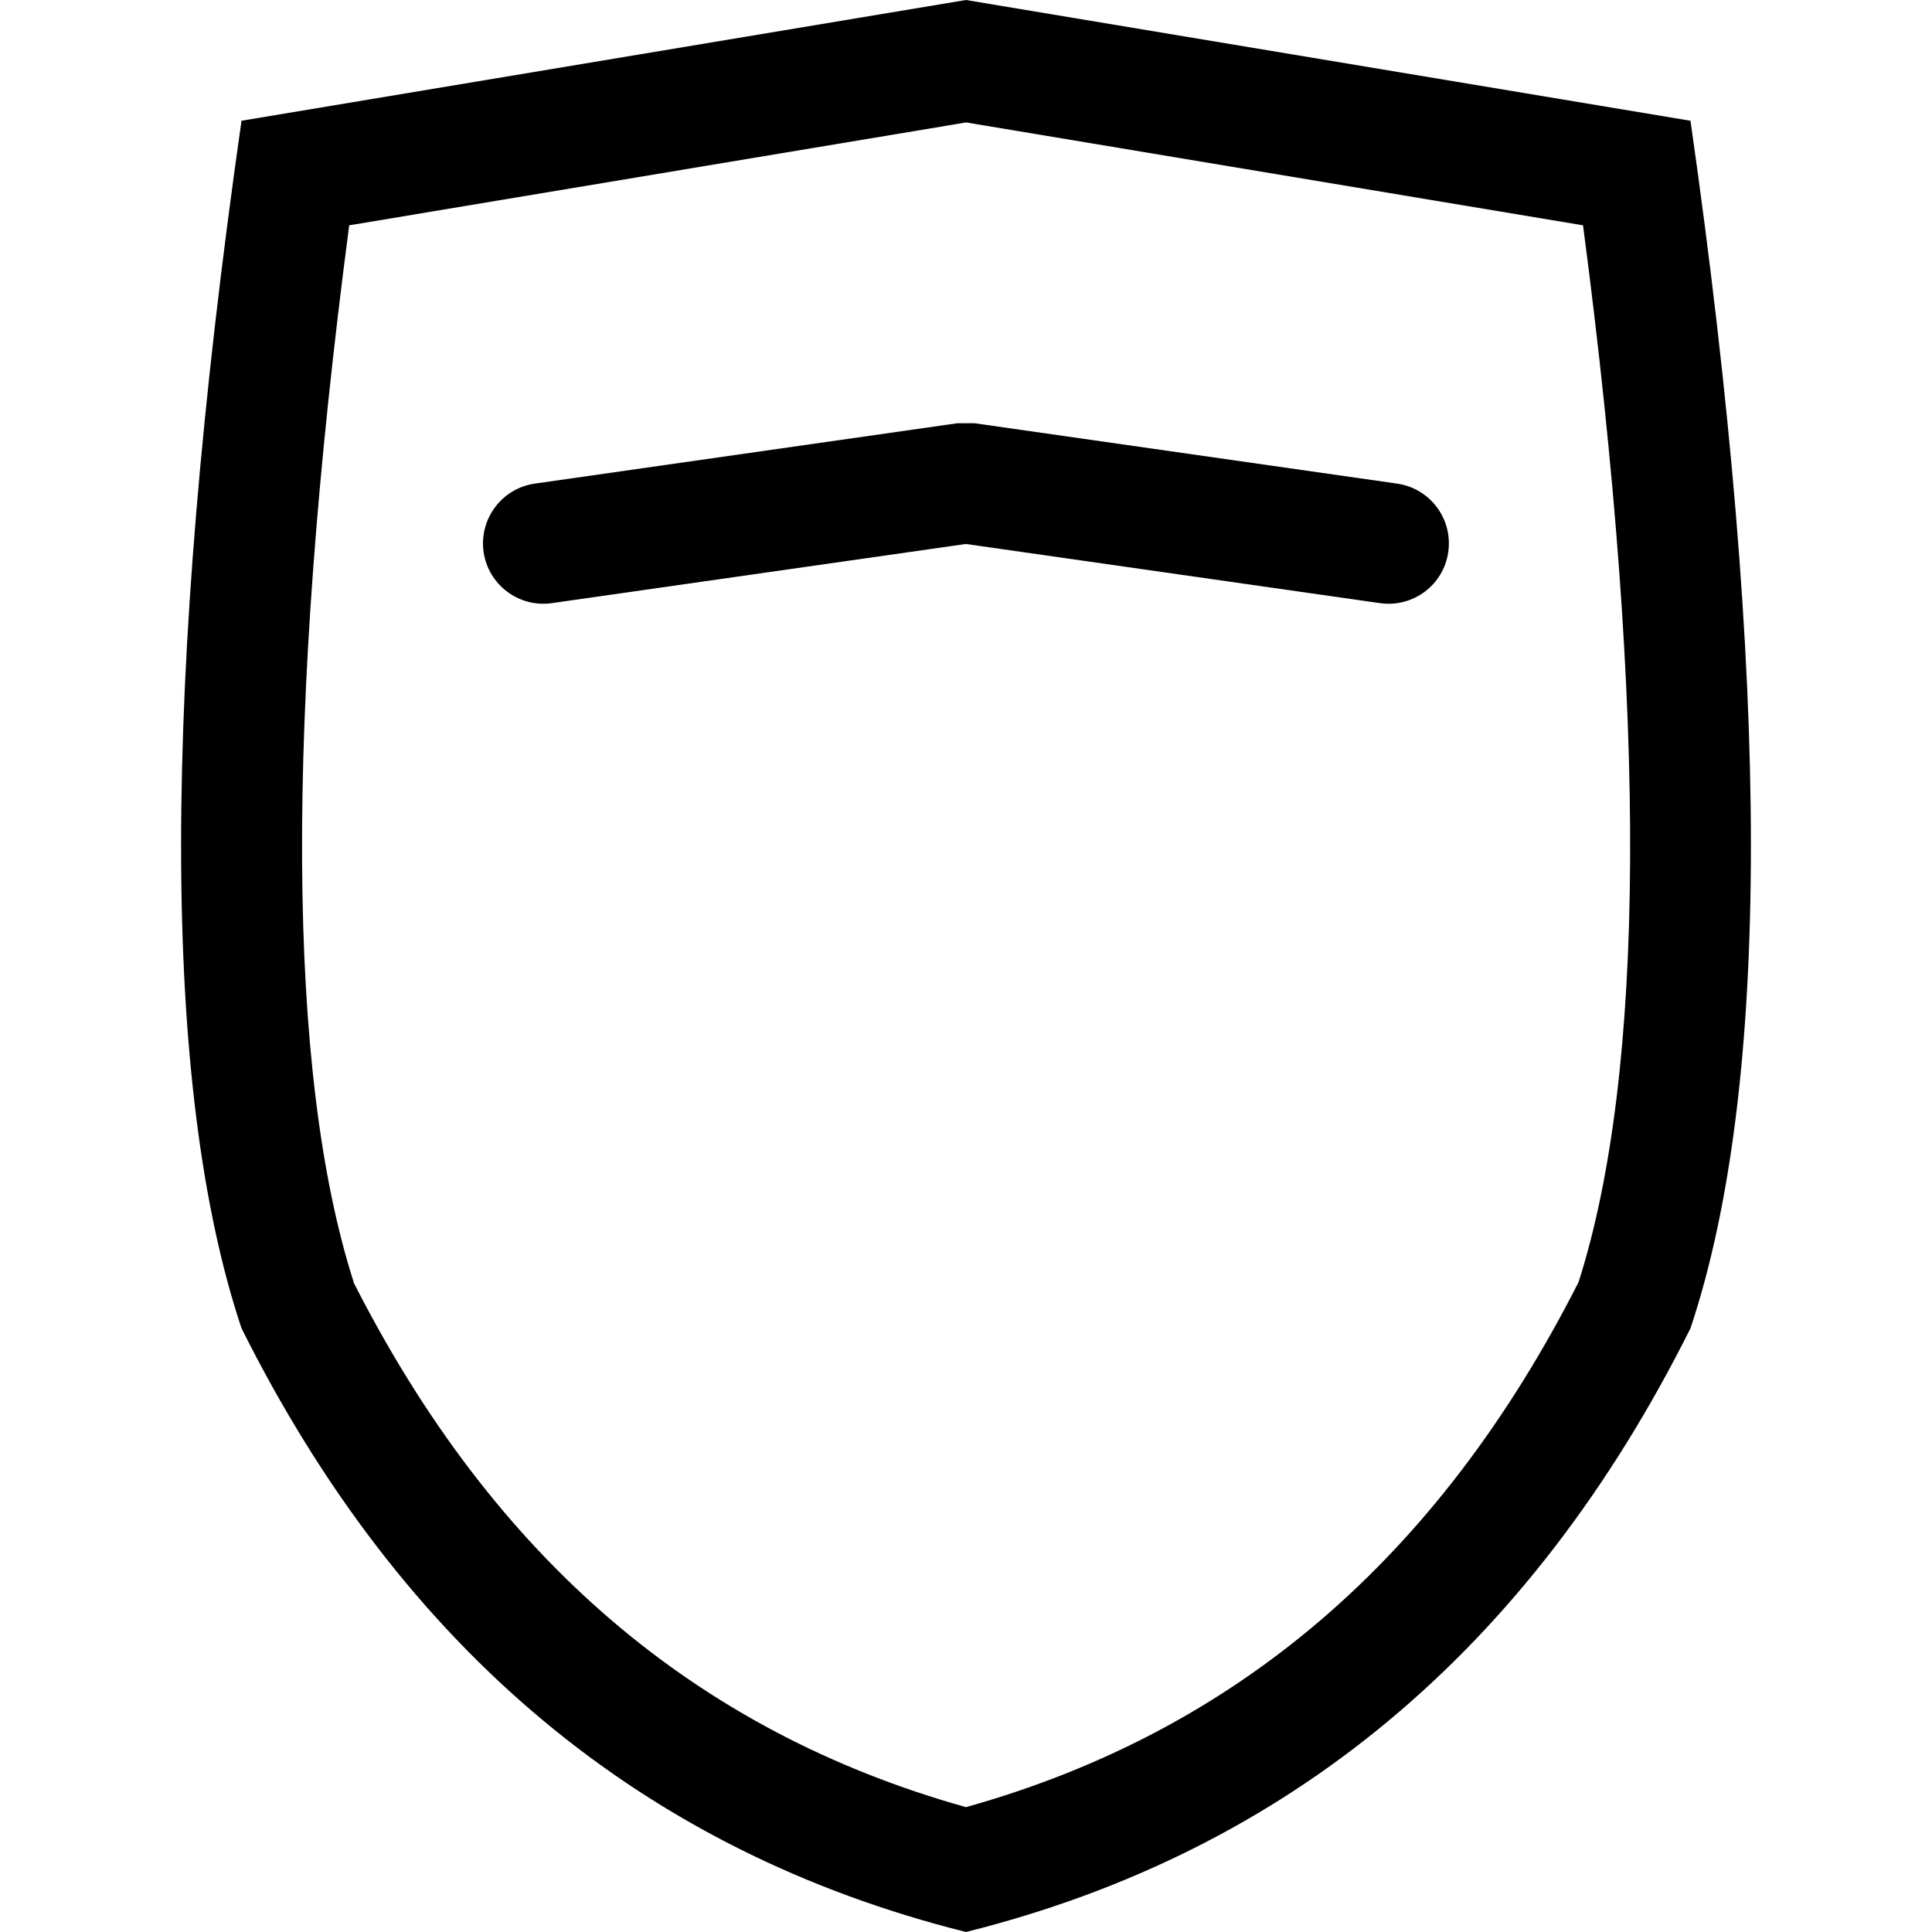 <!-- Generated by IcoMoon.io -->
<svg version="1.1" xmlns="http://www.w3.org/2000/svg" width="16" height="16" viewBox="0 0 16 16">
<title>shield</title>
<path d="M2.927 10.618c1.163 2.291 2.839 3.722 5.073 4.348 2.234-0.626 3.91-2.057 5.073-4.348 0.551-1.726 0.575-4.661 0.037-8.752l-5.109-0.852-5.109 0.852c-0.538 4.091-0.515 7.026 0.037 8.752zM2 1l6-1 6 1c0.667 4.667 0.667 8 0 10-1.333 2.667-3.333 4.333-6 5-2.667-0.667-4.667-2.333-6-5-0.667-2-0.667-5.333 0-10z"></path>
<path d="M4.571 4.995c-0.273 0.039-0.527-0.151-0.566-0.424s0.151-0.527 0.424-0.566l3.5-0.5h0.141l3.5 0.5c0.273 0.039 0.463 0.292 0.424 0.566s-0.292 0.463-0.566 0.424l-3.429-0.49-3.429 0.49z"></path>
</svg>
